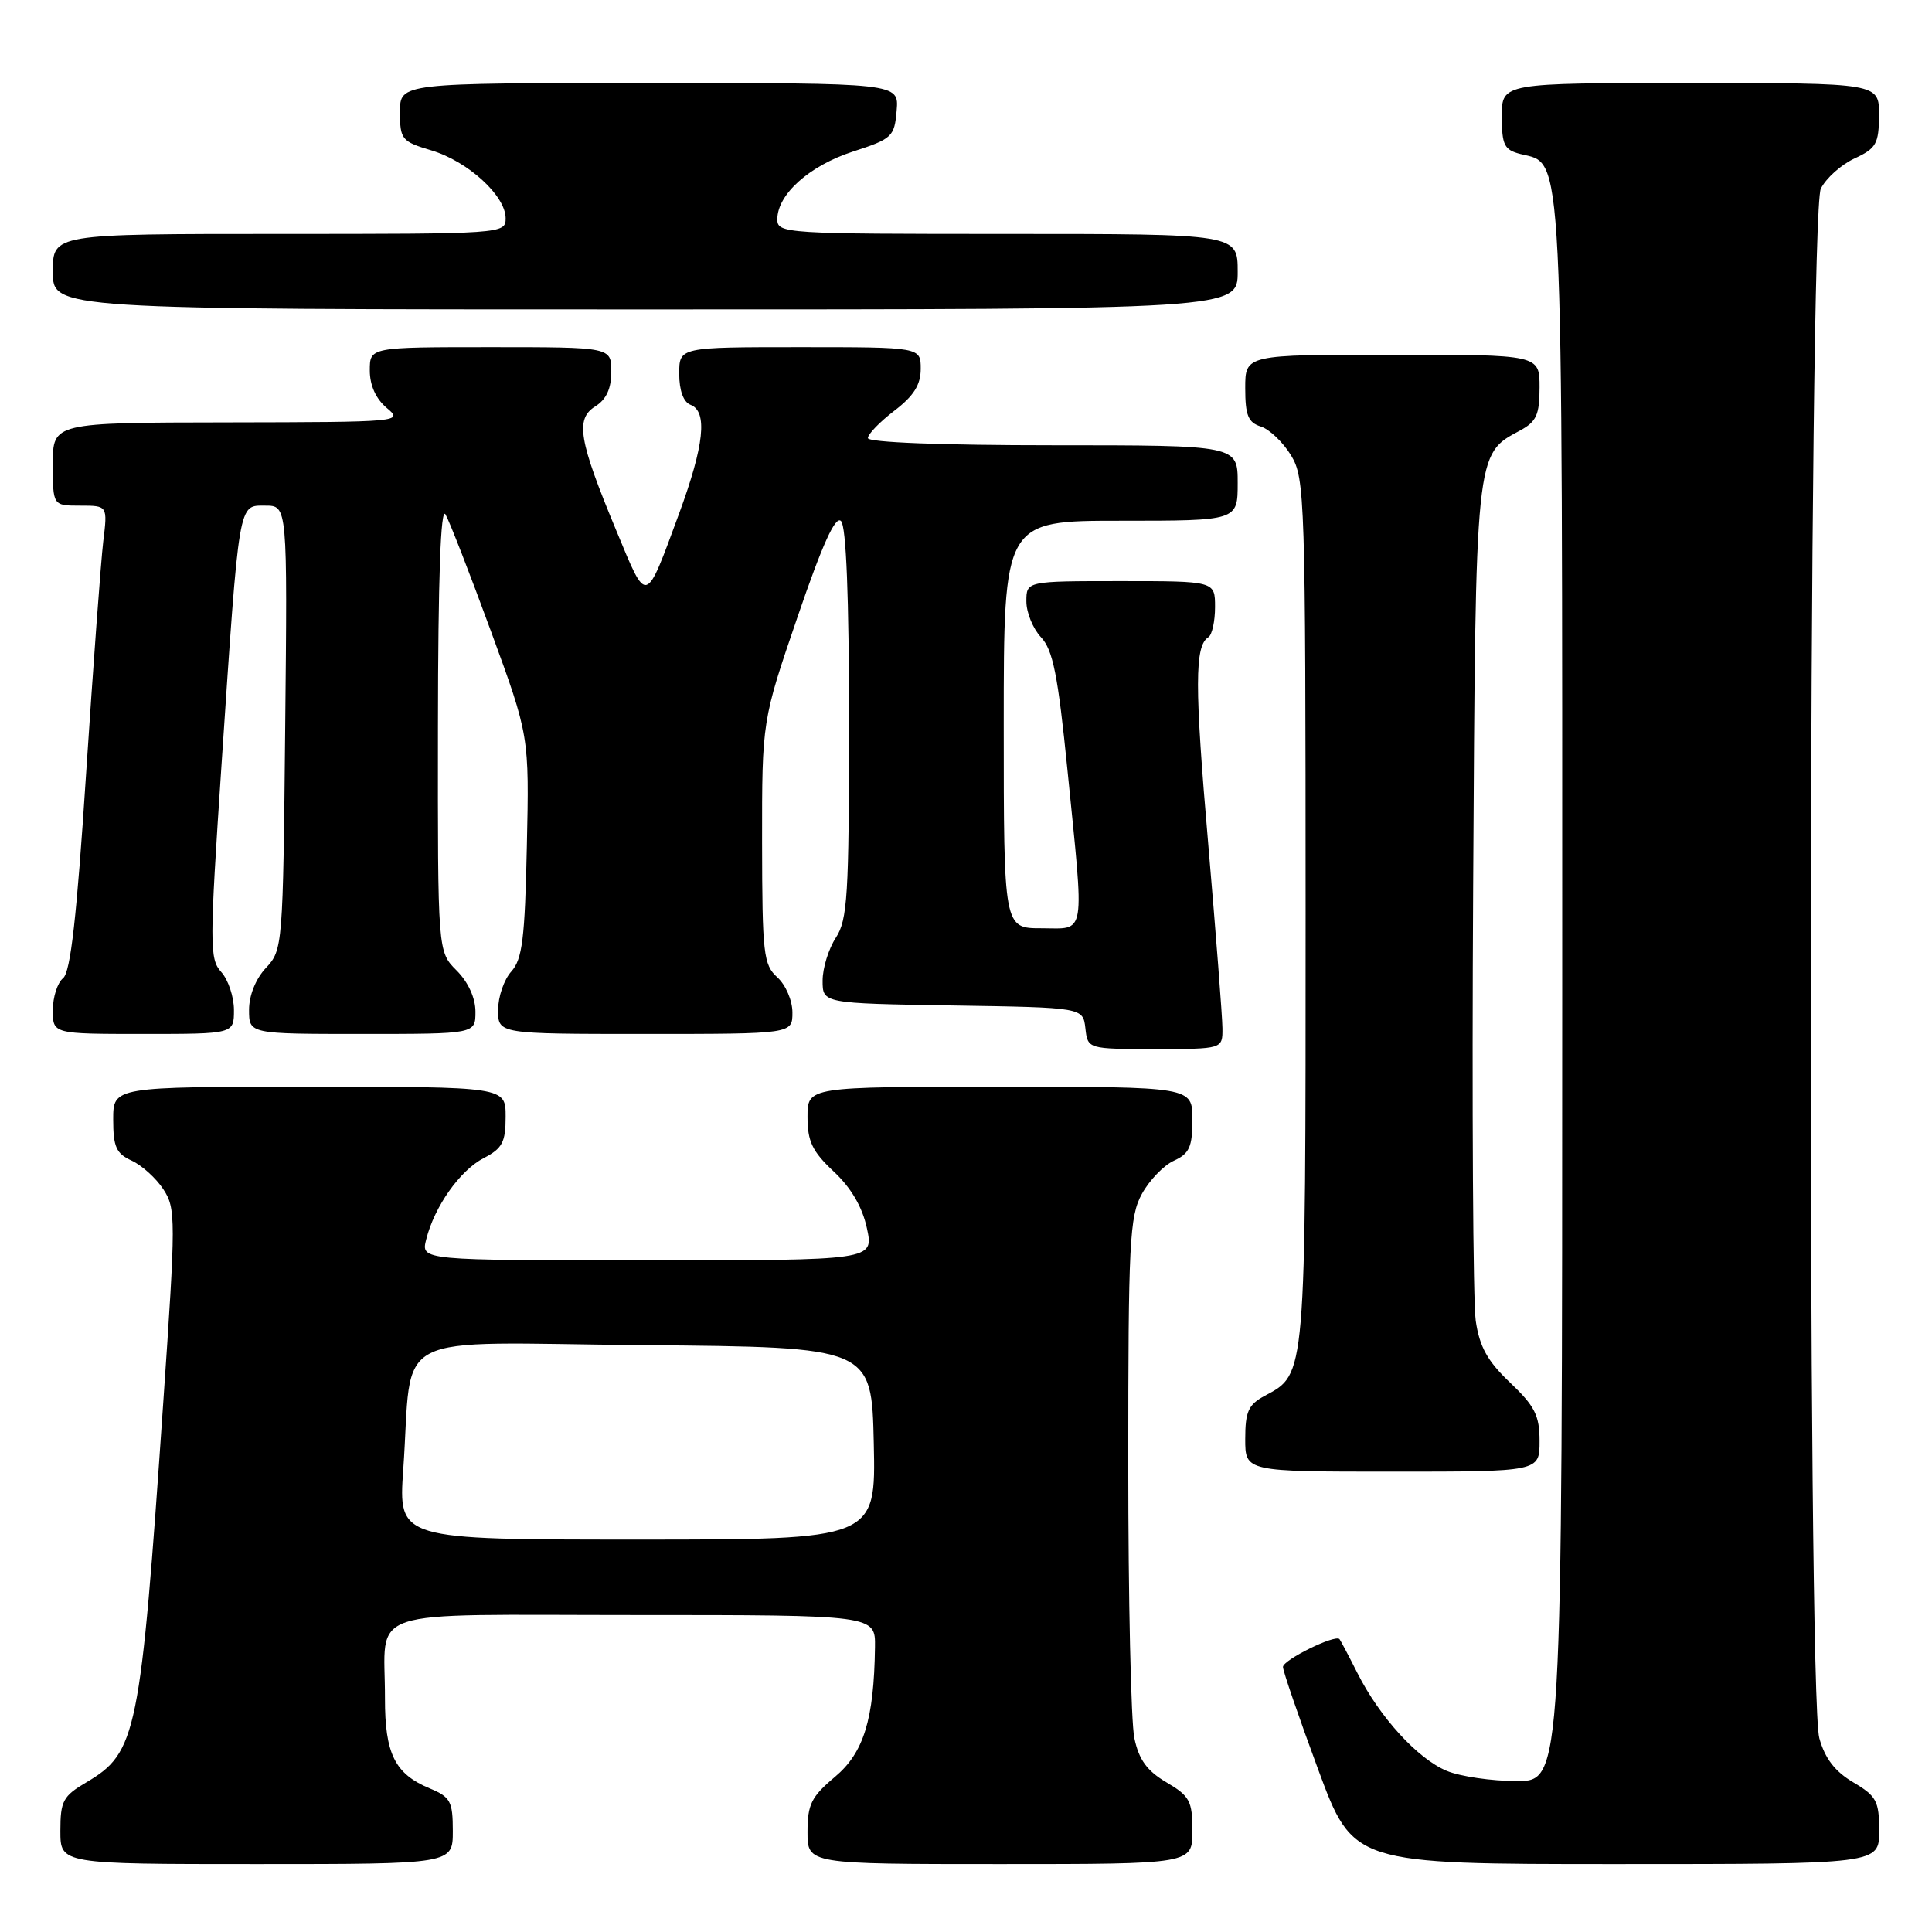 <?xml version="1.0" encoding="UTF-8" standalone="no"?>
<!DOCTYPE svg PUBLIC "-//W3C//DTD SVG 1.1//EN" "http://www.w3.org/Graphics/SVG/1.1/DTD/svg11.dtd" >
<svg xmlns="http://www.w3.org/2000/svg" xmlns:xlink="http://www.w3.org/1999/xlink" version="1.1" viewBox="0 0 256 256">
 <g >
 <path fill="currentColor"
d=" M 60.00 242.62 C 60.00 238.69 59.69 238.12 56.96 236.98 C 52.32 235.06 51.00 232.40 51.01 225.03 C 51.04 212.82 47.48 214.00 84.12 214.00 C 116.00 214.00 116.00 214.00 115.94 218.25 C 115.81 227.86 114.45 232.25 110.63 235.45 C 107.50 238.08 107.00 239.09 107.00 242.75 C 107.00 247.00 107.00 247.00 132.50 247.00 C 158.00 247.00 158.00 247.00 158.00 242.60 C 158.00 238.64 157.65 237.99 154.56 236.17 C 151.98 234.65 150.91 233.17 150.31 230.32 C 149.86 228.22 149.50 211.88 149.50 194.00 C 149.50 164.60 149.67 161.19 151.30 158.21 C 152.29 156.40 154.20 154.41 155.55 153.80 C 157.60 152.86 158.00 151.98 158.00 148.34 C 158.00 144.00 158.00 144.00 132.50 144.00 C 107.00 144.00 107.00 144.00 107.00 147.99 C 107.00 151.25 107.63 152.57 110.48 155.24 C 112.78 157.39 114.27 159.94 114.87 162.75 C 115.79 167.00 115.79 167.00 85.79 167.00 C 55.78 167.00 55.78 167.00 56.47 164.25 C 57.56 159.87 60.95 155.08 64.10 153.45 C 66.56 152.18 67.00 151.35 67.00 147.97 C 67.00 144.00 67.00 144.00 41.00 144.00 C 15.00 144.00 15.00 144.00 15.00 148.34 C 15.00 151.97 15.40 152.86 17.45 153.79 C 18.79 154.41 20.68 156.11 21.64 157.58 C 23.31 160.12 23.31 161.47 21.63 185.87 C 18.60 229.91 18.13 232.22 11.44 236.17 C 8.35 237.99 8.00 238.64 8.00 242.60 C 8.00 247.00 8.00 247.00 34.00 247.00 C 60.00 247.00 60.00 247.00 60.00 242.62 Z  M 249.00 242.60 C 249.00 238.65 248.65 237.99 245.57 236.17 C 243.15 234.74 241.82 233.02 241.07 230.32 C 239.44 224.43 239.62 28.32 241.27 25.00 C 241.95 23.62 243.96 21.82 245.73 21.00 C 248.62 19.66 248.96 19.05 248.98 15.25 C 249.00 11.00 249.00 11.00 224.00 11.00 C 199.00 11.00 199.00 11.00 199.00 15.39 C 199.00 19.23 199.31 19.86 201.48 20.41 C 207.21 21.84 207.00 17.54 207.00 131.45 C 207.00 236.00 207.00 236.00 200.97 236.00 C 197.65 236.00 193.48 235.39 191.70 234.65 C 187.84 233.04 182.82 227.54 179.88 221.72 C 178.71 219.40 177.63 217.36 177.49 217.19 C 176.92 216.54 170.00 219.95 170.00 220.88 C 170.00 221.42 172.09 227.51 174.65 234.43 C 179.30 247.00 179.30 247.00 214.15 247.00 C 249.00 247.00 249.00 247.00 249.00 242.60 Z  M 204.00 190.96 C 204.00 187.56 203.38 186.33 200.10 183.21 C 197.09 180.35 196.05 178.47 195.54 175.00 C 195.18 172.52 195.03 146.65 195.20 117.50 C 195.53 59.54 195.46 60.23 201.41 57.05 C 203.58 55.88 204.00 54.97 204.00 51.33 C 204.00 47.00 204.00 47.00 184.50 47.00 C 165.00 47.00 165.00 47.00 165.00 51.43 C 165.00 55.04 165.39 55.99 167.07 56.52 C 168.21 56.88 170.01 58.60 171.07 60.34 C 172.91 63.36 172.99 65.98 173.00 120.80 C 173.00 182.86 173.07 182.02 167.59 184.95 C 165.42 186.12 165.00 187.03 165.00 190.67 C 165.00 195.00 165.00 195.00 184.50 195.00 C 204.00 195.00 204.00 195.00 204.00 190.96 Z  M 161.98 136.25 C 161.97 134.74 161.12 123.77 160.10 111.87 C 158.28 90.87 158.29 85.56 160.12 84.43 C 160.60 84.13 161.00 82.33 161.00 80.44 C 161.00 77.00 161.00 77.00 148.50 77.00 C 136.00 77.00 136.00 77.00 136.00 79.69 C 136.00 81.16 136.87 83.30 137.94 84.44 C 139.52 86.12 140.18 89.43 141.44 102.00 C 143.70 124.59 143.97 123.00 138.00 123.00 C 133.00 123.00 133.00 123.00 133.00 96.00 C 133.00 69.00 133.00 69.00 148.50 69.00 C 164.00 69.00 164.00 69.00 164.00 64.00 C 164.00 59.00 164.00 59.00 139.50 59.00 C 124.71 59.00 115.00 58.62 115.00 58.05 C 115.00 57.53 116.58 55.90 118.50 54.43 C 121.07 52.47 122.00 51.00 122.00 48.88 C 122.00 46.00 122.00 46.00 106.00 46.00 C 90.00 46.00 90.00 46.00 90.00 49.53 C 90.00 51.75 90.56 53.28 91.50 53.64 C 93.79 54.52 93.31 59.01 89.98 68.06 C 85.46 80.31 85.78 80.22 81.67 70.32 C 76.68 58.33 76.20 55.51 78.89 53.84 C 80.34 52.93 81.00 51.49 81.00 49.26 C 81.00 46.00 81.00 46.00 65.00 46.00 C 49.00 46.00 49.00 46.00 49.00 49.09 C 49.00 51.07 49.81 52.85 51.25 54.06 C 53.46 55.90 53.13 55.93 30.25 55.97 C 7.00 56.00 7.00 56.00 7.00 61.50 C 7.00 67.00 7.00 67.00 10.63 67.00 C 14.26 67.00 14.26 67.00 13.68 71.75 C 13.37 74.36 12.35 88.20 11.41 102.50 C 10.17 121.52 9.35 128.80 8.36 129.61 C 7.61 130.22 7.00 132.13 7.00 133.86 C 7.00 137.00 7.00 137.00 19.00 137.00 C 31.00 137.00 31.00 137.00 31.00 133.83 C 31.00 132.08 30.24 129.82 29.32 128.80 C 27.75 127.06 27.75 125.31 29.36 101.22 C 31.73 65.98 31.55 67.00 35.16 67.00 C 38.09 67.00 38.09 67.00 37.79 96.42 C 37.50 125.36 37.46 125.88 35.25 128.24 C 33.89 129.68 33.00 131.89 33.00 133.81 C 33.00 137.00 33.00 137.00 48.00 137.00 C 63.00 137.00 63.00 137.00 63.00 134.05 C 63.00 132.23 62.04 130.13 60.50 128.59 C 58.00 126.09 58.00 126.09 58.03 96.30 C 58.05 76.63 58.39 67.06 59.03 68.16 C 59.56 69.07 62.27 76.04 65.06 83.66 C 70.13 97.50 70.13 97.50 69.81 112.15 C 69.55 124.40 69.21 127.11 67.75 128.73 C 66.79 129.79 66.00 132.08 66.00 133.83 C 66.00 137.00 66.00 137.00 85.50 137.00 C 105.00 137.00 105.00 137.00 105.00 134.15 C 105.00 132.58 104.11 130.50 103.00 129.50 C 101.16 127.83 101.00 126.41 100.98 111.60 C 100.97 95.50 100.97 95.50 105.68 81.74 C 108.98 72.09 110.70 68.30 111.44 69.04 C 112.13 69.73 112.50 79.11 112.50 95.84 C 112.50 118.68 112.30 121.89 110.75 124.26 C 109.79 125.73 109.00 128.28 109.00 129.94 C 109.00 132.95 109.00 132.95 126.25 133.23 C 143.50 133.50 143.50 133.50 143.82 136.25 C 144.13 139.00 144.13 139.00 153.07 139.00 C 162.00 139.00 162.00 139.00 161.98 136.25 Z  M 164.00 36.00 C 164.00 31.00 164.00 31.00 133.50 31.00 C 103.96 31.00 103.00 30.94 103.00 29.06 C 103.00 25.76 107.23 21.97 113.00 20.09 C 118.22 18.40 118.52 18.12 118.81 14.65 C 119.12 11.00 119.12 11.00 86.06 11.00 C 53.00 11.00 53.00 11.00 53.00 14.84 C 53.00 18.48 53.22 18.75 57.17 19.93 C 62.02 21.39 67.00 25.94 67.00 28.92 C 67.00 30.98 66.70 31.00 37.00 31.00 C 7.00 31.00 7.00 31.00 7.00 36.00 C 7.00 41.00 7.00 41.00 85.50 41.00 C 164.00 41.00 164.00 41.00 164.00 36.00 Z  M 53.43 194.75 C 54.75 175.96 50.94 177.93 85.34 178.24 C 115.50 178.50 115.50 178.50 115.78 191.25 C 116.06 204.00 116.06 204.00 84.42 204.00 C 52.79 204.00 52.79 204.00 53.43 194.75 Z "/>
</g>
</svg>